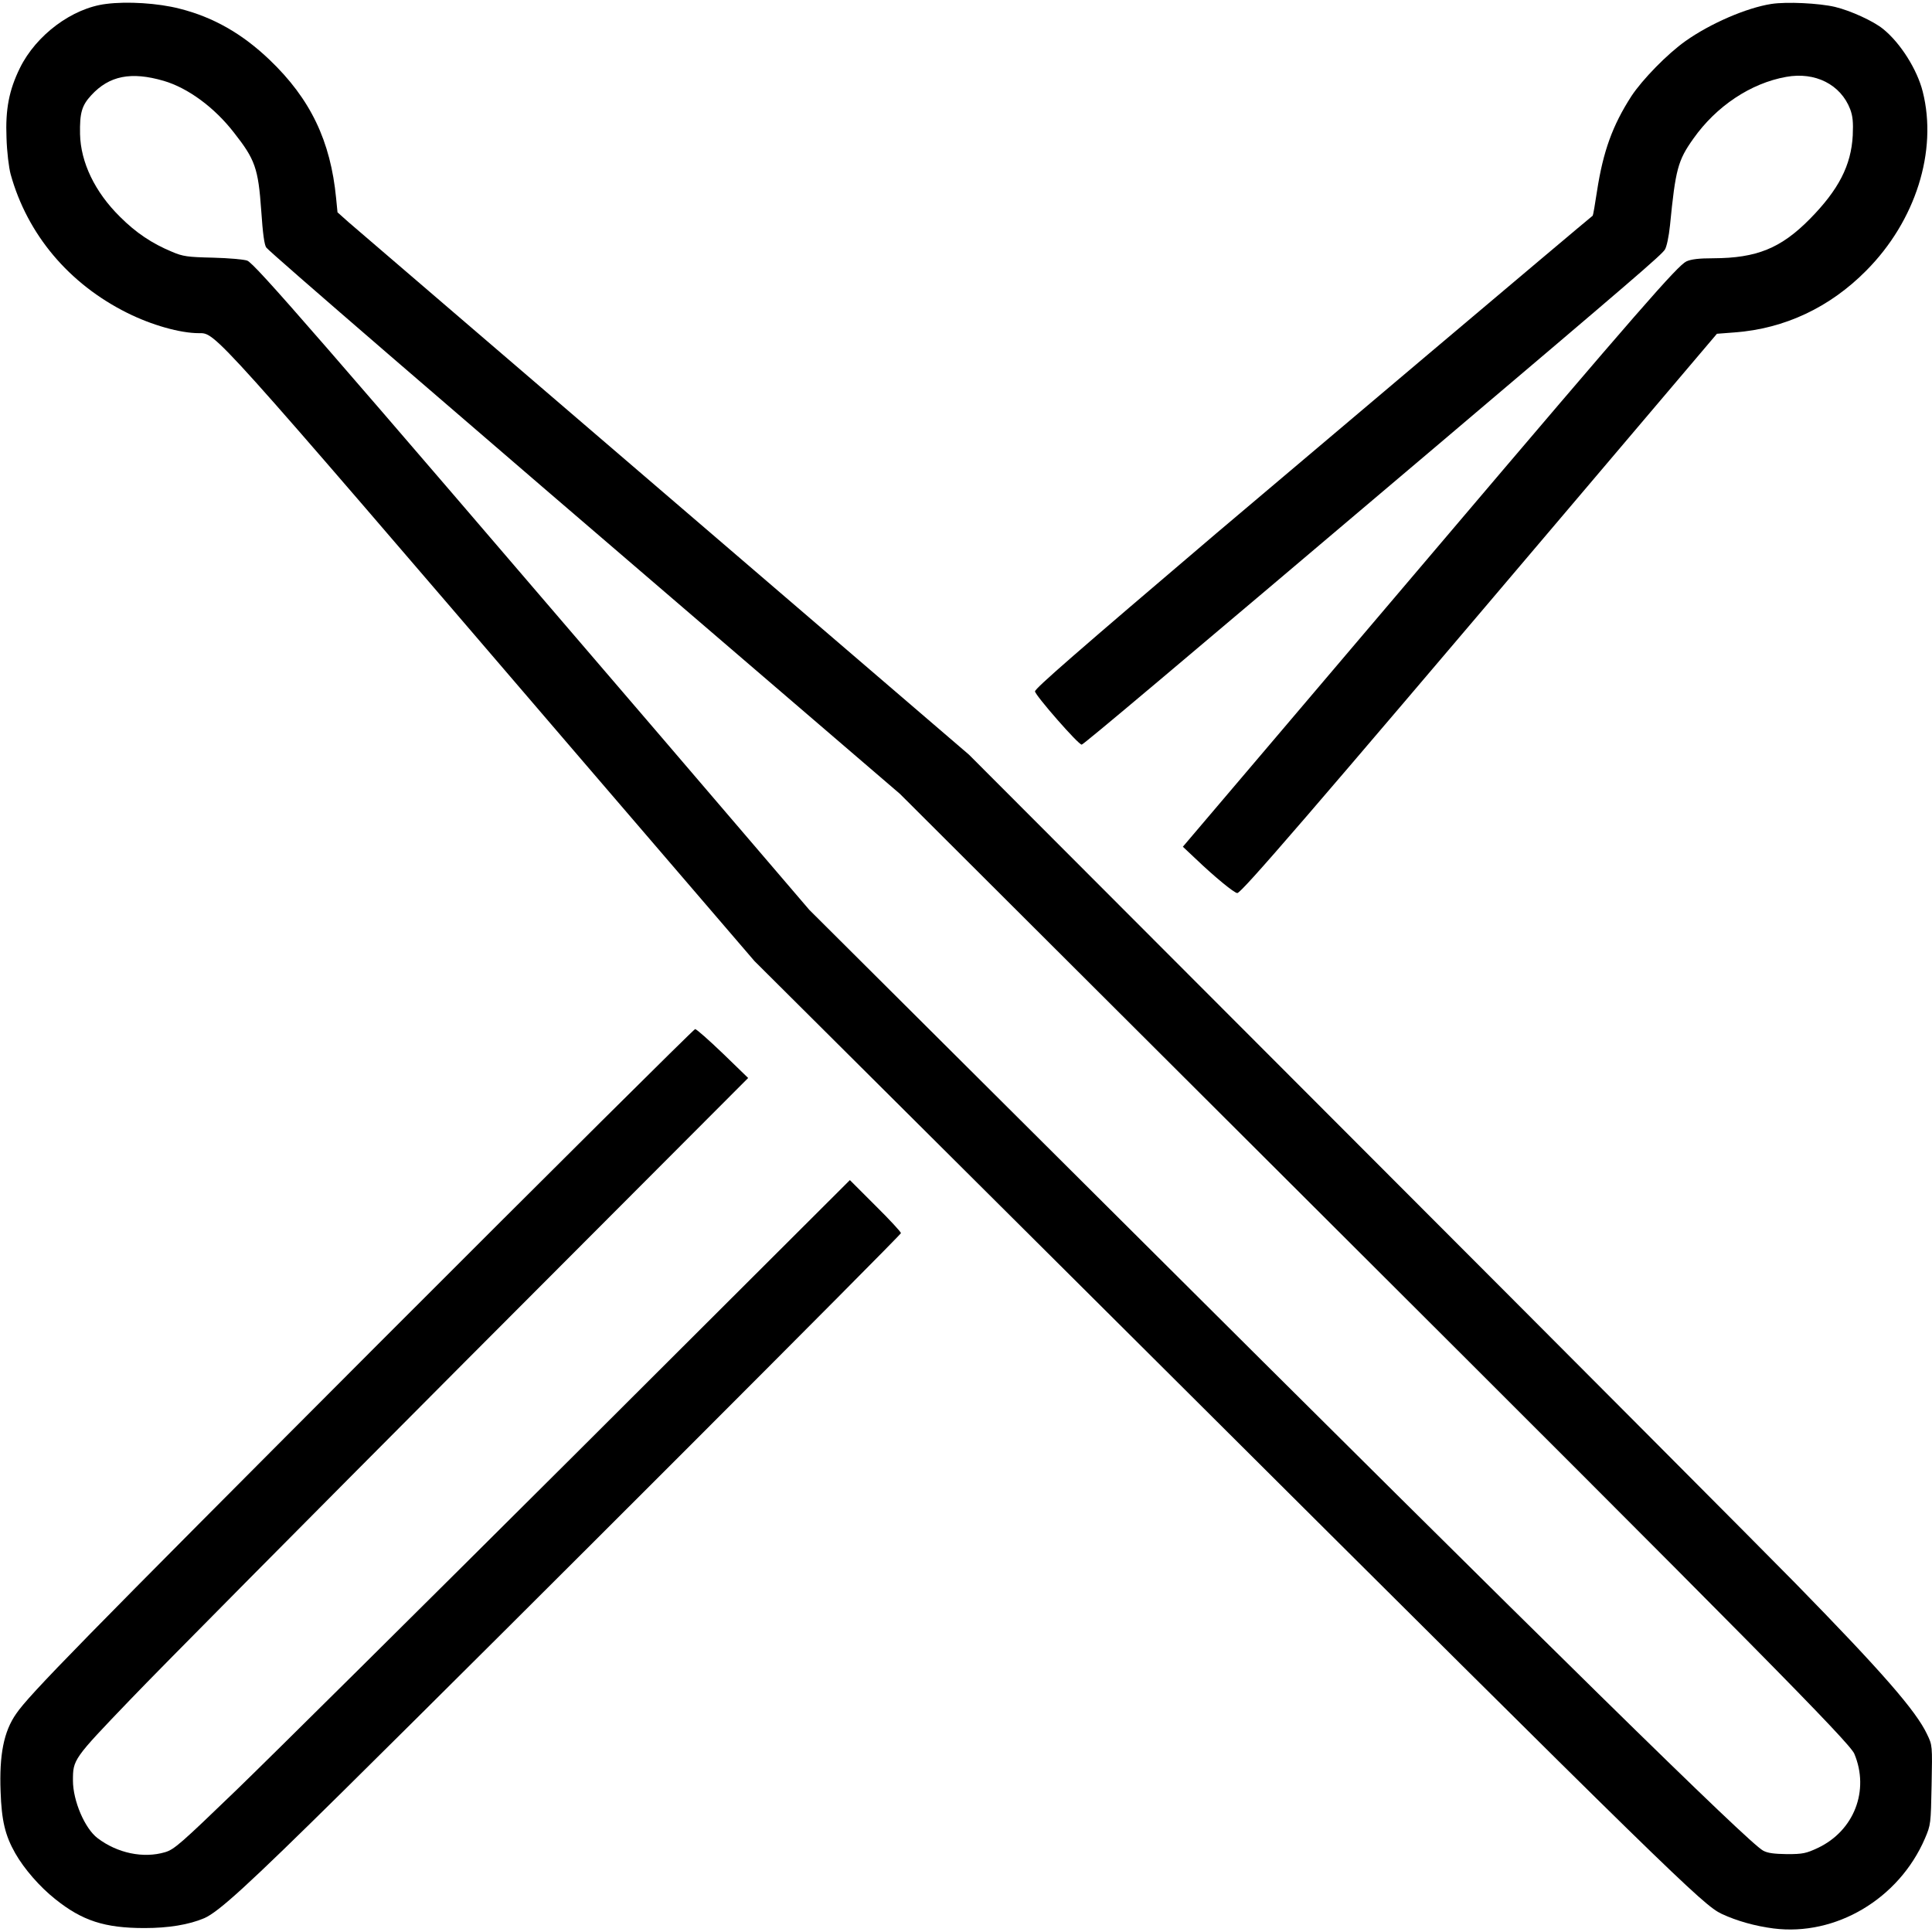 <?xml version="1.0" standalone="no"?>
<!DOCTYPE svg PUBLIC "-//W3C//DTD SVG 20010904//EN"
 "http://www.w3.org/TR/2001/REC-SVG-20010904/DTD/svg10.dtd">
<svg version="1.0" xmlns="http://www.w3.org/2000/svg"
 width="980pt" height="980pt" viewBox="0 0 980 980"
 preserveAspectRatio="xMidYMid meet">
<g transform="translate(0,980) scale(0.1,-0.1)"
fill="#000000" stroke="none">
<path d="M538 9780 c-172 -21 -355 -158 -437 -325 -55 -112 -74 -209 -68 -354
2 -71 12 -152 21 -185 85 -306 296 -556 591 -703 124 -62 269 -103 364 -103
86 0 57 33 1882 -2095 l936 -1090 2044 -2035 c2627 -2617 2767 -2753 2862
-2798 77 -36 170 -62 263 -74 316 -40 636 150 768 456 30 70 30 74 34 272 4
201 4 201 -23 257 -56 119 -229 317 -669 767 -143 146 -1144 1151 -2226 2234
l-1965 1968 -1545 1326 c-850 729 -1570 1348 -1602 1375 l-56 50 -7 71 c-28
291 -130 504 -337 702 -139 133 -286 217 -457 260 -108 28 -266 38 -373 24z
m292 -390 c123 -36 257 -134 357 -263 107 -136 123 -181 138 -394 8 -118 16
-177 26 -189 25 -30 868 -758 2479 -2140 l735 -631 2075 -2070 c2262 -2256
2743 -2743 2766 -2799 78 -186 -1 -391 -186 -478 -58 -27 -75 -31 -155 -31
-66 1 -99 5 -122 18 -73 39 -1036 984 -3338 3278 l-1500 1494 -749 875 c-1744
2035 -2063 2403 -2102 2418 -16 6 -94 13 -174 15 -129 3 -152 6 -208 30 -101
42 -182 96 -263 177 -128 126 -200 277 -203 420 -2 108 9 145 57 197 91 99
202 121 367 73z"/>
<path d="M8985 9780 c-127 -20 -309 -99 -435 -188 -92 -65 -219 -195 -275
-280 -96 -149 -143 -280 -174 -480 -10 -67 -20 -124 -22 -126 -29 -22 -1594
-1344 -1909 -1611 -712 -606 -920 -787 -920 -802 1 -20 222 -273 237 -270 11
2 441 364 1813 1526 997 845 1127 957 1145 985 9 14 20 65 26 123 28 285 40
329 118 439 117 166 292 282 471 314 148 27 277 -39 325 -164 13 -35 16 -65
13 -133 -8 -152 -72 -276 -218 -424 -147 -149 -270 -198 -488 -199 -75 0 -114
-5 -138 -16 -45 -22 -236 -240 -1271 -1459 -182 -214 -545 -642 -807 -950
l-476 -560 68 -64 c92 -88 193 -171 208 -171 21 0 365 399 1656 1921 l777 916
91 7 c253 19 482 127 666 313 251 252 363 607 287 908 -28 112 -113 247 -201
318 -49 40 -165 93 -244 112 -81 19 -246 27 -323 15z"/>
<path d="M1919 2983 c-1517 -1520 -1770 -1778 -1837 -1876 -63 -90 -86 -208
-79 -394 5 -148 23 -223 74 -313 46 -81 126 -172 203 -233 137 -110 251 -147
453 -147 122 0 225 17 303 50 73 32 220 166 704 644 866 856 2830 2821 2830
2831 0 6 -58 69 -130 140 l-129 129 -1403 -1400 c-772 -769 -1542 -1533 -1711
-1696 -280 -270 -313 -299 -359 -313 -111 -33 -243 -5 -343 71 -65 49 -125
190 -125 292 0 107 1 109 289 409 146 153 912 925 1701 1717 l1435 1438 -128
124 c-71 68 -134 124 -141 124 -6 0 -730 -719 -1607 -1597z"/>
</g>
</svg>
